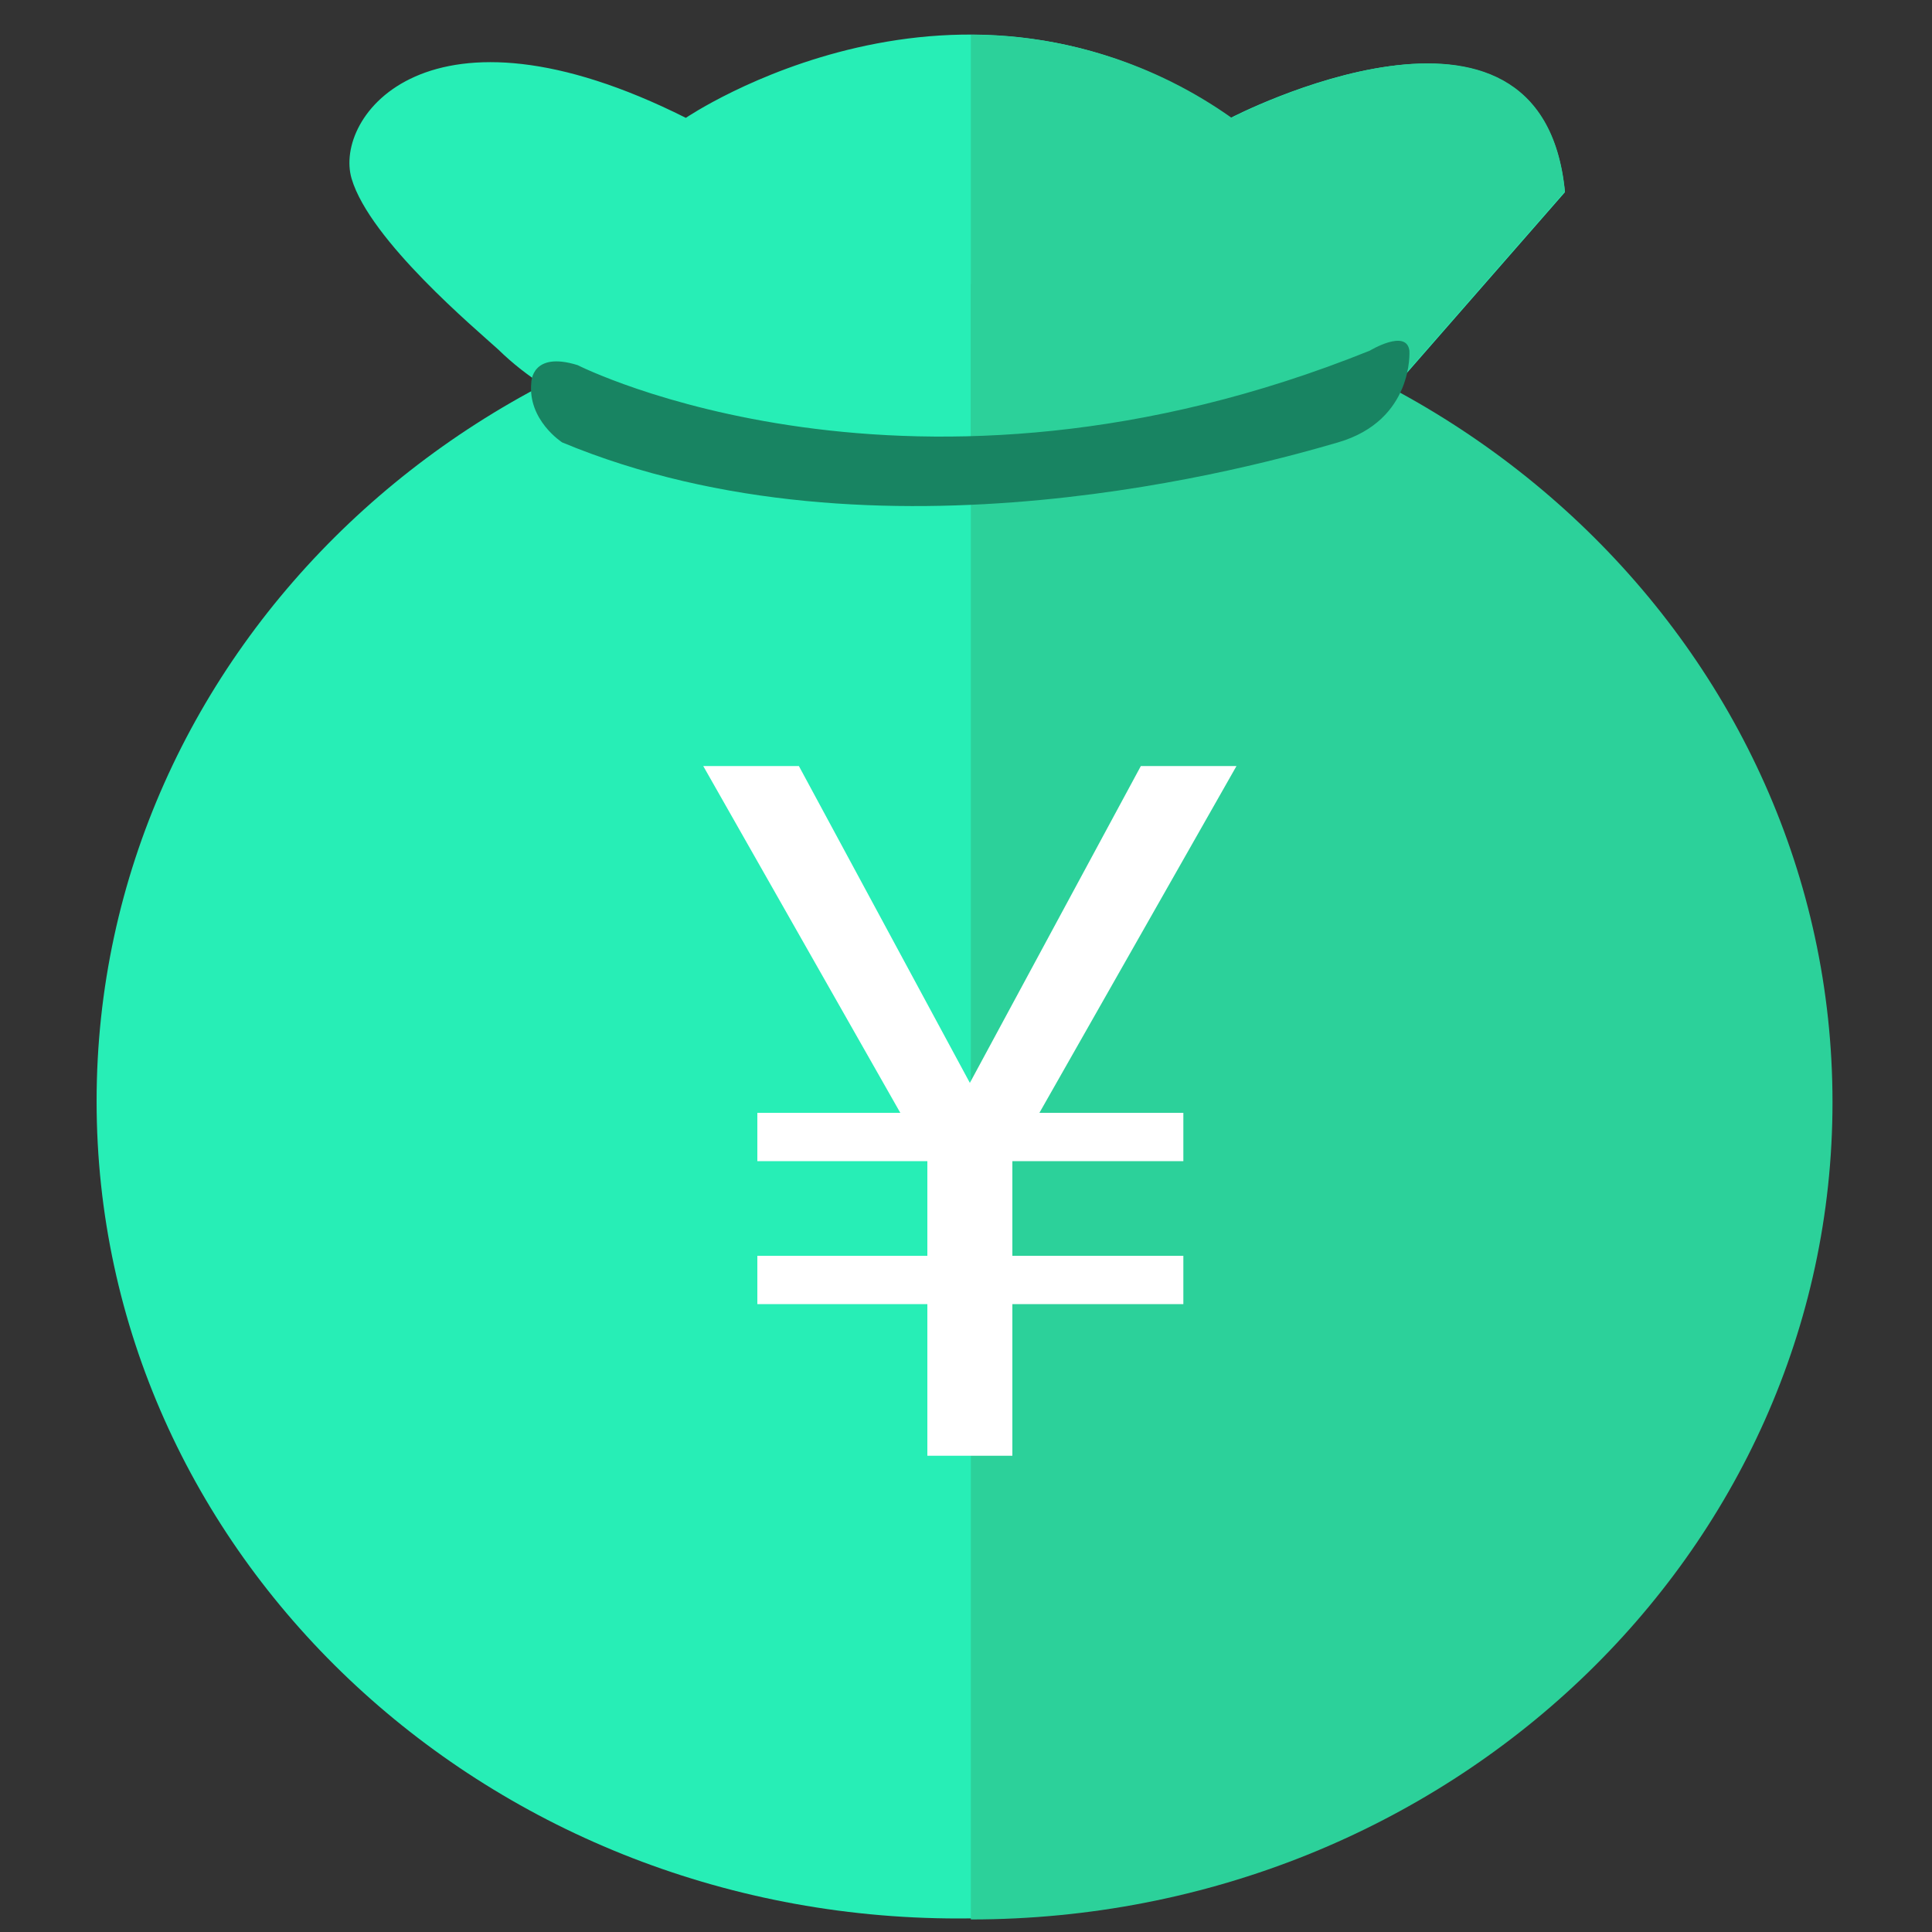 <svg version="1.1" id="图层_1" xmlns="http://www.w3.org/2000/svg" x="0" y="0" viewBox="0 0 200 200" xml:space="preserve"><rect x="0" y="0" width="200" height="200" fill="#333333" stroke="none"/><style>.st0{fill:#27eeb6}.st1{fill:#2cd19a}</style><path class="st0" d="M10 114c0 46.7 39.9 84.6 89.2 84.6s89.2-37.9 89.2-84.6c0-46.7-39.9-84.6-89.2-84.6S10 67.3 10 114z"/><path class="st0" d="M51.6 36.2c-2.3-2.1-13.3-11.3-15.2-17.7S44.3-1.2 71 12.2c0 0 28.5-19.4 56.4 0 0 0 32.2-16.8 34.6 7.7l-18.8 21.5c.1-.1-68 17.9-91.6-5.2z"/><path class="st1" d="M100.5 29.4v169.3c49.3 0 89.2-37.9 89.2-84.6s-39.9-84.7-89.2-84.7z"/><path class="st1" d="M127.5 12.2c-7.9-5.6-17.3-8.6-27-8.6v43.1c14.3-.8 28.6-2.6 42.7-5.4L162 19.8c-2.4-24.4-34.5-7.6-34.5-7.6z"/><path d="M145.9 36.3s.5 7.2-7.4 9.5-47.6 13.6-80.3 0c0 0-3.6-2.3-3.2-6.2 0 0 0-3.3 4.8-1.8 0 0 34.6 17.6 82-1.5 0 0 3.8-2.3 4.1 0z" fill="#188462"/><path d="M82.7 79.3l17.7 32.8 17.7-32.8h9.9l-20.4 35.9h14.9v5h-17.7v9.8h17.7v5h-17.7v15.7H96V135H78.4v-5H96v-9.8H78.4v-5h14.8L72.8 79.3h9.9z" fill="#fff"/></svg>